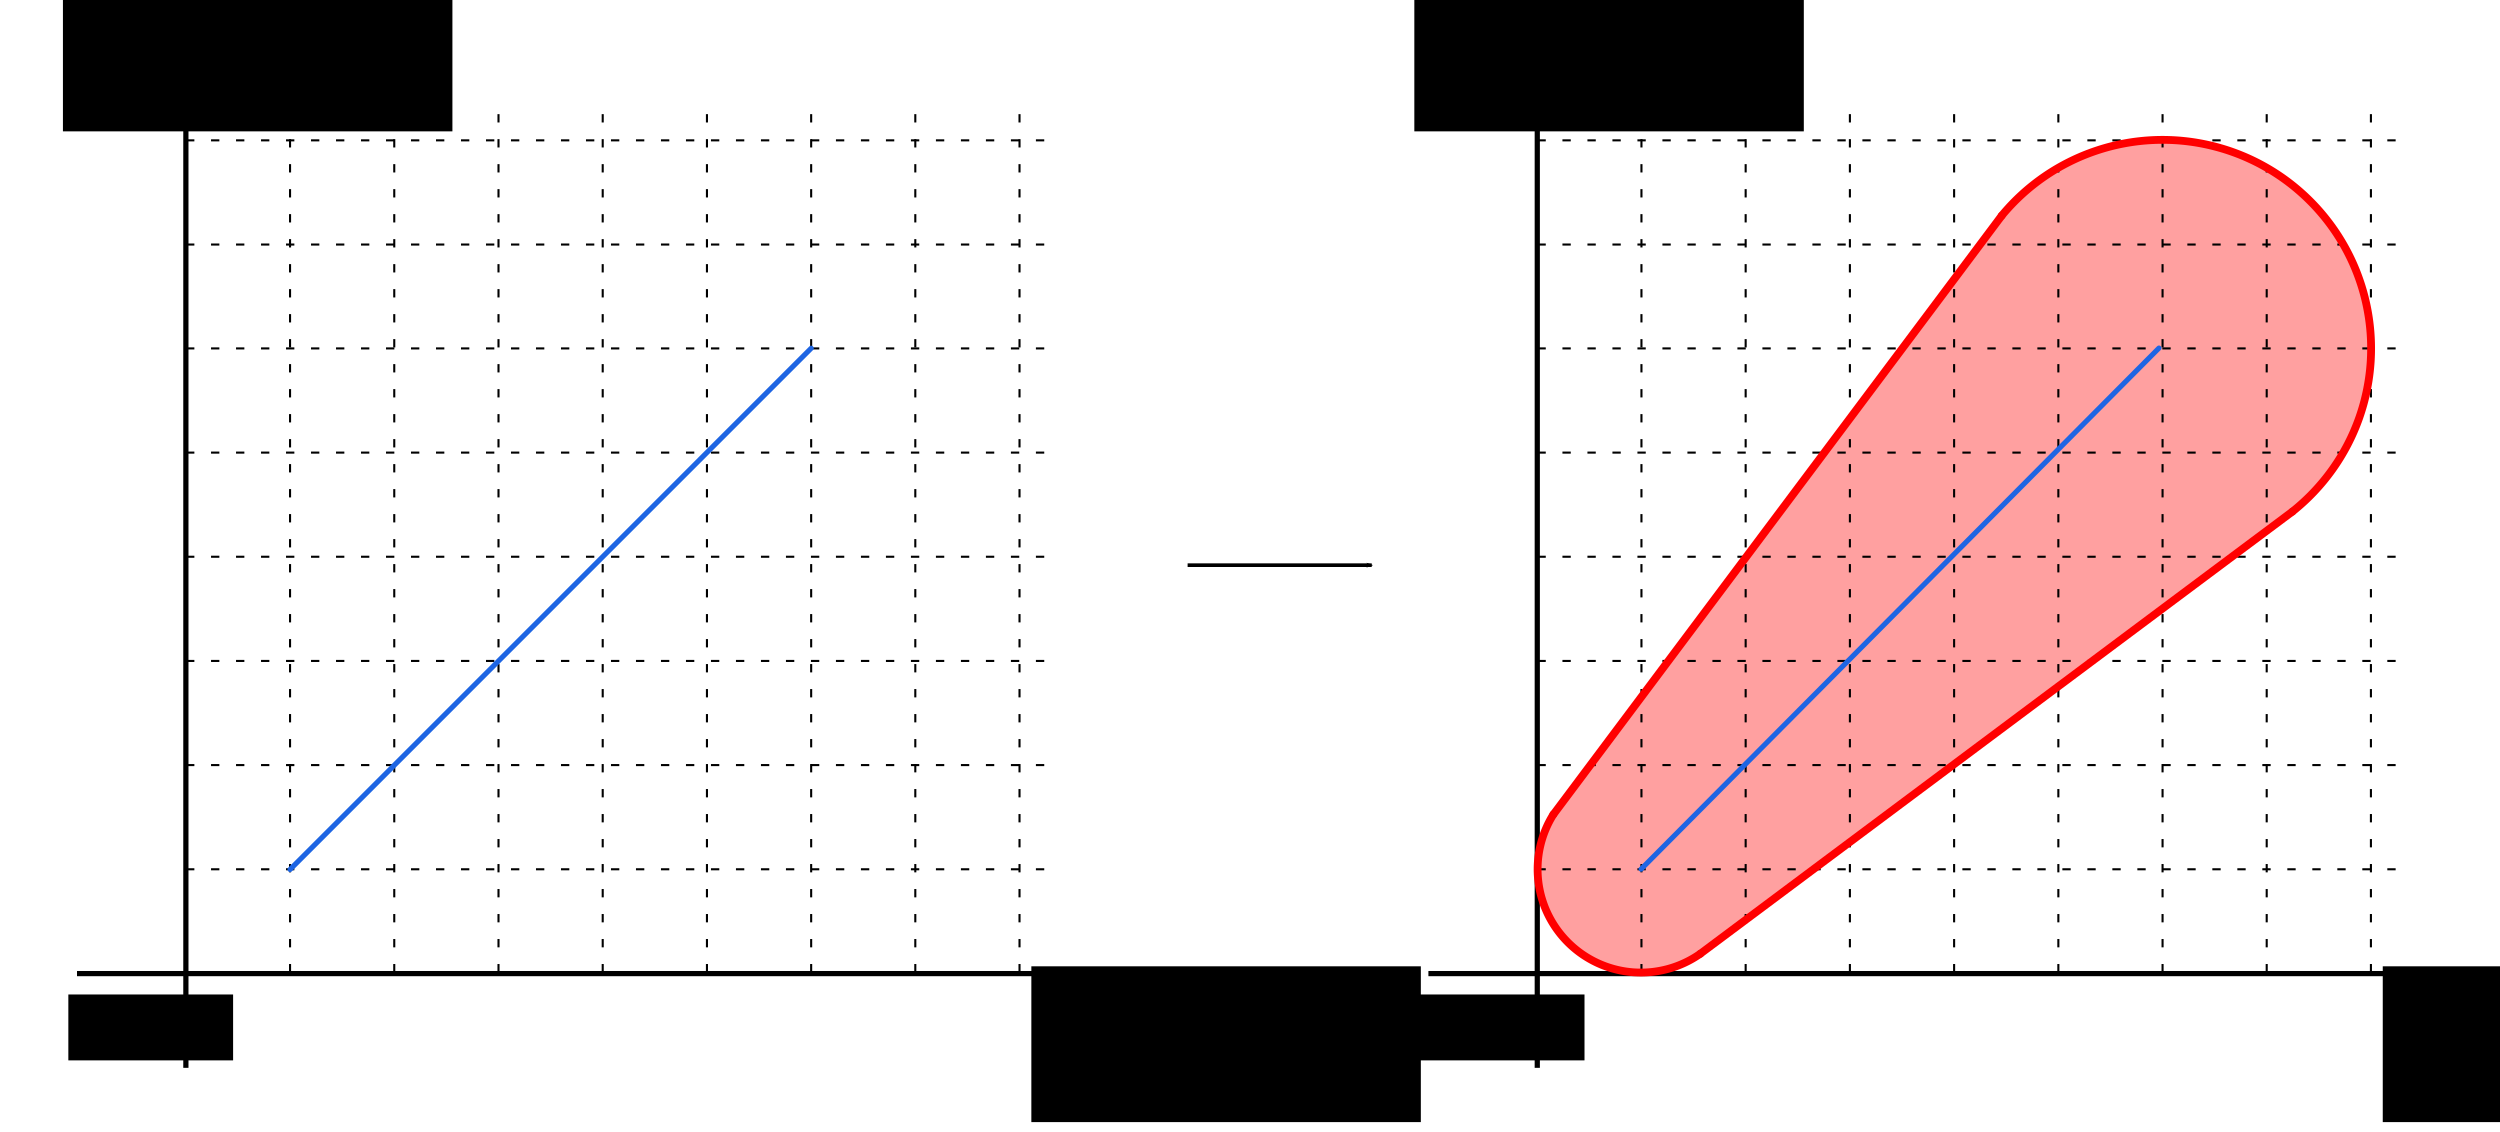<?xml version="1.0" encoding="UTF-8" standalone="no"?>
<!-- Created with Inkscape (http://www.inkscape.org/) -->

<svg
   id="svg3055"
   version="1.1"
   inkscape:version="1.4 (e7c3feb, 2024-10-09)"
   width="480.072"
   height="217.399"
   sodipodi:docname="ST_VariableBuffer.svg"
   inkscape:export-filename="/home/mireille/projets-github/H2GIS/docs/dev/ST_MakeEllipse.png"
   inkscape:export-xdpi="99"
   inkscape:export-ydpi="99"
   xmlns:inkscape="http://www.inkscape.org/namespaces/inkscape"
   xmlns:sodipodi="http://sodipodi.sourceforge.net/DTD/sodipodi-0.dtd"
   xmlns="http://www.w3.org/2000/svg"
   xmlns:svg="http://www.w3.org/2000/svg"
   xmlns:rdf="http://www.w3.org/1999/02/22-rdf-syntax-ns#"
   xmlns:cc="http://creativecommons.org/ns#"
   xmlns:dc="http://purl.org/dc/elements/1.1/">
  <defs
     id="defs3059">
    <marker
       inkscape:stockid="SquareS"
       orient="auto"
       refY="0"
       refX="0"
       id="SquareS"
       style="overflow:visible">
      <path
         id="path4419"
         d="M -5,-5 V 5 H 5 V -5 Z"
         style="fill-rule:evenodd;stroke:#000000;stroke-width:1pt"
         transform="scale(0.2)" />
    </marker>
    <marker
       inkscape:stockid="SquareM"
       orient="auto"
       refY="0"
       refX="0"
       id="SquareM"
       style="overflow:visible">
      <path
         id="path4416"
         d="M -5,-5 V 5 H 5 V -5 Z"
         style="fill-rule:evenodd;stroke:#000000;stroke-width:1pt"
         transform="scale(0.4)" />
    </marker>
    <marker
       inkscape:stockid="Arrow2Lend"
       orient="auto"
       refY="0"
       refX="0"
       id="Arrow2Lend"
       style="overflow:visible">
      <path
         inkscape:connector-curvature="0"
         id="path3845"
         style="fill-rule:evenodd;stroke-width:0.625;stroke-linejoin:round"
         d="M 8.719,4.034 -2.207,0.016 8.719,-4.002 c -1.745,2.372 -1.735,5.617 -6e-7,8.035 z"
         transform="matrix(-1.1,0,0,-1.1,-1.1,0)" />
    </marker>
    <marker
       inkscape:stockid="Arrow1Lstart"
       orient="auto"
       refY="0"
       refX="0"
       id="Arrow1Lstart"
       style="overflow:visible">
      <path
         inkscape:connector-curvature="0"
         id="path3824"
         d="M 0,0 5,-5 -12.5,0 5,5 Z"
         style="fill-rule:evenodd;stroke:#000000;stroke-width:1pt"
         transform="matrix(0.8,0,0,0.8,10,0)" />
    </marker>
    <marker
       inkscape:stockid="Arrow2Lend"
       orient="auto"
       refY="0"
       refX="0"
       id="Arrow2Lend-9"
       style="overflow:visible">
      <path
         inkscape:connector-curvature="0"
         id="path3845-8"
         style="fill-rule:evenodd;stroke-width:0.625;stroke-linejoin:round"
         d="M 8.719,4.034 -2.207,0.016 8.719,-4.002 c -1.745,2.372 -1.735,5.617 -6e-7,8.035 z"
         transform="matrix(-1.1,0,0,-1.1,-1.1,0)" />
    </marker>
    <marker
       inkscape:stockid="Arrow1Lstart"
       orient="auto"
       refY="0"
       refX="0"
       id="Arrow1Lstart-8"
       style="overflow:visible">
      <path
         inkscape:connector-curvature="0"
         id="path3824-4"
         d="M 0,0 5,-5 -12.5,0 5,5 Z"
         style="fill-rule:evenodd;stroke:#000000;stroke-width:1pt"
         transform="matrix(0.8,0,0,0.8,10,0)" />
    </marker>
    <marker
       inkscape:stockid="Arrow2Lend"
       orient="auto"
       refY="0"
       refX="0"
       id="Arrow2Lend-6"
       style="overflow:visible">
      <path
         inkscape:connector-curvature="0"
         id="path3845-2"
         style="fill-rule:evenodd;stroke-width:0.625;stroke-linejoin:round"
         d="M 8.719,4.034 -2.207,0.016 8.719,-4.002 c -1.745,2.372 -1.735,5.617 -6e-7,8.035 z"
         transform="matrix(-1.1,0,0,-1.1,-1.1,0)" />
    </marker>
    <marker
       inkscape:stockid="Arrow1Lstart"
       orient="auto"
       refY="0"
       refX="0"
       id="Arrow1Lstart-1"
       style="overflow:visible">
      <path
         inkscape:connector-curvature="0"
         id="path3824-1"
         d="M 0,0 5,-5 -12.5,0 5,5 Z"
         style="fill-rule:evenodd;stroke:#000000;stroke-width:1pt"
         transform="matrix(0.8,0,0,0.8,10,0)" />
    </marker>
    <marker
       inkscape:stockid="Arrow2Lend"
       orient="auto"
       refY="0"
       refX="0"
       id="Arrow2Lend-1"
       style="overflow:visible">
      <path
         inkscape:connector-curvature="0"
         id="path3845-3"
         style="fill-rule:evenodd;stroke-width:0.625;stroke-linejoin:round"
         d="M 8.719,4.034 -2.207,0.016 8.719,-4.002 c -1.745,2.372 -1.735,5.617 -6e-7,8.035 z"
         transform="matrix(-1.1,0,0,-1.1,-1.1,0)" />
    </marker>
    <marker
       inkscape:stockid="Arrow1Lstart"
       orient="auto"
       refY="0"
       refX="0"
       id="Arrow1Lstart-3"
       style="overflow:visible">
      <path
         inkscape:connector-curvature="0"
         id="path3824-0"
         d="M 0,0 5,-5 -12.5,0 5,5 Z"
         style="fill-rule:evenodd;stroke:#000000;stroke-width:1pt"
         transform="matrix(0.8,0,0,0.8,10,0)" />
    </marker>
    <marker
       inkscape:stockid="Arrow2Lend"
       orient="auto"
       refY="0"
       refX="0"
       id="Arrow2Lend-5"
       style="overflow:visible">
      <path
         inkscape:connector-curvature="0"
         id="path3845-83"
         style="fill-rule:evenodd;stroke-width:0.625;stroke-linejoin:round"
         d="M 8.719,4.034 -2.207,0.016 8.719,-4.002 c -1.745,2.372 -1.735,5.617 -6e-7,8.035 z"
         transform="matrix(-1.1,0,0,-1.1,-1.1,0)" />
    </marker>
    <marker
       inkscape:stockid="Arrow1Lstart"
       orient="auto"
       refY="0"
       refX="0"
       id="Arrow1Lstart-9"
       style="overflow:visible">
      <path
         inkscape:connector-curvature="0"
         id="path3824-47"
         d="M 0,0 5,-5 -12.5,0 5,5 Z"
         style="fill-rule:evenodd;stroke:#000000;stroke-width:1pt"
         transform="matrix(0.8,0,0,0.8,10,0)" />
    </marker>
    <marker
       inkscape:stockid="Arrow2Lend"
       orient="auto"
       refY="0"
       refX="0"
       id="Arrow2Lend-8"
       style="overflow:visible">
      <path
         inkscape:connector-curvature="0"
         id="path3845-30"
         style="fill-rule:evenodd;stroke-width:0.625;stroke-linejoin:round"
         d="M 8.719,4.034 -2.207,0.016 8.719,-4.002 c -1.745,2.372 -1.735,5.617 -6e-7,8.035 z"
         transform="matrix(-1.1,0,0,-1.1,-1.1,0)" />
    </marker>
    <marker
       inkscape:stockid="Arrow1Lstart"
       orient="auto"
       refY="0"
       refX="0"
       id="Arrow1Lstart-37"
       style="overflow:visible">
      <path
         inkscape:connector-curvature="0"
         id="path3824-2"
         d="M 0,0 5,-5 -12.5,0 5,5 Z"
         style="fill-rule:evenodd;stroke:#000000;stroke-width:1pt"
         transform="matrix(0.8,0,0,0.8,10,0)" />
    </marker>
    <marker
       inkscape:stockid="Arrow2Lend"
       orient="auto"
       refY="0"
       refX="0"
       id="Arrow2Lend-0"
       style="overflow:visible">
      <path
         inkscape:connector-curvature="0"
         id="path3845-80"
         style="fill-rule:evenodd;stroke-width:0.625;stroke-linejoin:round"
         d="M 8.719,4.034 -2.207,0.016 8.719,-4.002 c -1.745,2.372 -1.735,5.617 -6e-7,8.035 z"
         transform="matrix(-1.1,0,0,-1.1,-1.1,0)" />
    </marker>
    <marker
       inkscape:stockid="Arrow1Lstart"
       orient="auto"
       refY="0"
       refX="0"
       id="Arrow1Lstart-97"
       style="overflow:visible">
      <path
         inkscape:connector-curvature="0"
         id="path3824-8"
         d="M 0,0 5,-5 -12.5,0 5,5 Z"
         style="fill-rule:evenodd;stroke:#000000;stroke-width:1pt"
         transform="matrix(0.8,0,0,0.8,10,0)" />
    </marker>
    <marker
       inkscape:stockid="Arrow2Lend"
       orient="auto"
       refY="0"
       refX="0"
       id="Arrow2Lend-90"
       style="overflow:visible">
      <path
         id="path3845-29"
         style="fill-rule:evenodd;stroke-width:0.625;stroke-linejoin:round"
         d="M 8.719,4.034 -2.207,0.016 8.719,-4.002 c -1.745,2.372 -1.735,5.617 -6e-7,8.035 z"
         transform="matrix(-1.1,0,0,-1.1,-1.1,0)"
         inkscape:connector-curvature="0" />
    </marker>
    <marker
       inkscape:stockid="Arrow1Lstart"
       orient="auto"
       refY="0"
       refX="0"
       id="Arrow1Lstart-2"
       style="overflow:visible">
      <path
         id="path3824-01"
         d="M 0,0 5,-5 -12.5,0 5,5 Z"
         style="fill-rule:evenodd;stroke:#000000;stroke-width:1pt"
         transform="matrix(0.8,0,0,0.8,10,0)"
         inkscape:connector-curvature="0" />
    </marker>
    <marker
       inkscape:stockid="Arrow2Lend"
       orient="auto"
       refY="0"
       refX="0"
       id="Arrow2Lend-18"
       style="overflow:visible">
      <path
         inkscape:connector-curvature="0"
         id="path3845-9"
         style="fill-rule:evenodd;stroke-width:0.625;stroke-linejoin:round"
         d="M 8.719,4.034 -2.207,0.016 8.719,-4.002 c -1.745,2.372 -1.735,5.617 -6e-7,8.035 z"
         transform="matrix(-1.1,0,0,-1.1,-1.1,0)" />
    </marker>
    <marker
       inkscape:stockid="Arrow1Lstart"
       orient="auto"
       refY="0"
       refX="0"
       id="Arrow1Lstart-4"
       style="overflow:visible">
      <path
         inkscape:connector-curvature="0"
         id="path3824-9"
         d="M 0,0 5,-5 -12.5,0 5,5 Z"
         style="fill-rule:evenodd;stroke:#000000;stroke-width:1pt"
         transform="matrix(0.8,0,0,0.8,10,0)" />
    </marker>
    <marker
       inkscape:stockid="Arrow2Lend"
       orient="auto"
       refY="0"
       refX="0"
       id="Arrow2Lend-2"
       style="overflow:visible">
      <path
         inkscape:connector-curvature="0"
         id="path3845-7"
         style="fill-rule:evenodd;stroke-width:0.625;stroke-linejoin:round"
         d="M 8.719,4.034 -2.207,0.016 8.719,-4.002 c -1.745,2.372 -1.735,5.617 -6e-7,8.035 z"
         transform="matrix(-1.1,0,0,-1.1,-1.1,0)" />
    </marker>
    <marker
       inkscape:stockid="Arrow1Lstart"
       orient="auto"
       refY="0"
       refX="0"
       id="Arrow1Lstart-88"
       style="overflow:visible">
      <path
         inkscape:connector-curvature="0"
         id="path3824-94"
         d="M 0,0 5,-5 -12.5,0 5,5 Z"
         style="fill-rule:evenodd;stroke:#000000;stroke-width:1pt"
         transform="matrix(0.8,0,0,0.8,10,0)" />
    </marker>
    <marker
       inkscape:stockid="Arrow2Lend"
       orient="auto"
       refY="0"
       refX="0"
       id="Arrow2Lend-03"
       style="overflow:visible">
      <path
         inkscape:connector-curvature="0"
         id="path3845-70"
         style="fill-rule:evenodd;stroke-width:0.625;stroke-linejoin:round"
         d="M 8.719,4.034 -2.207,0.016 8.719,-4.002 c -1.745,2.372 -1.735,5.617 -6e-7,8.035 z"
         transform="matrix(-1.1,0,0,-1.1,-1.1,0)" />
    </marker>
    <marker
       inkscape:stockid="Arrow1Lstart"
       orient="auto"
       refY="0"
       refX="0"
       id="Arrow1Lstart-82"
       style="overflow:visible">
      <path
         inkscape:connector-curvature="0"
         id="path3824-19"
         d="M 0,0 5,-5 -12.5,0 5,5 Z"
         style="fill-rule:evenodd;stroke:#000000;stroke-width:1pt"
         transform="matrix(0.8,0,0,0.8,10,0)" />
    </marker>
    <marker
       inkscape:stockid="Arrow1Lstart"
       orient="auto"
       refY="0"
       refX="0"
       id="Arrow1Lstart-36"
       style="overflow:visible">
      <path
         id="path3824-7"
         d="M 0,0 5,-5 -12.5,0 5,5 Z"
         style="fill-rule:evenodd;stroke:#000000;stroke-width:1pt"
         transform="matrix(0.8,0,0,0.8,10,0)"
         inkscape:connector-curvature="0" />
    </marker>
    <marker
       inkscape:stockid="Arrow2Lend"
       orient="auto"
       refY="0"
       refX="0"
       id="Arrow2Lend-53"
       style="overflow:visible">
      <path
         id="path3845-5"
         style="fill-rule:evenodd;stroke-width:0.625;stroke-linejoin:round"
         d="M 8.719,4.034 -2.207,0.016 8.719,-4.002 c -1.745,2.372 -1.735,5.617 -6e-7,8.035 z"
         transform="matrix(-1.1,0,0,-1.1,-1.1,0)"
         inkscape:connector-curvature="0" />
    </marker>
    <marker
       inkscape:stockid="Arrow1Lstart"
       orient="auto"
       refY="0"
       refX="0"
       id="marker1"
       style="overflow:visible">
      <path
         id="path1"
         d="M 0,0 5,-5 -12.5,0 5,5 Z"
         style="fill-rule:evenodd;stroke:#000000;stroke-width:1pt"
         transform="matrix(0.8,0,0,0.8,10,0)"
         inkscape:connector-curvature="0" />
    </marker>
    <marker
       inkscape:stockid="Arrow2Lend"
       orient="auto"
       refY="0"
       refX="0"
       id="marker2"
       style="overflow:visible">
      <path
         id="path2"
         style="fill-rule:evenodd;stroke-width:0.625;stroke-linejoin:round"
         d="M 8.719,4.034 -2.207,0.016 8.719,-4.002 c -1.745,2.372 -1.735,5.617 -6e-7,8.035 z"
         transform="matrix(-1.1,0,0,-1.1,-1.1,0)"
         inkscape:connector-curvature="0" />
    </marker>
    <marker
       inkscape:stockid="Arrow1Lstart"
       orient="auto"
       refY="0"
       refX="0"
       id="marker3"
       style="overflow:visible">
      <path
         id="path3"
         d="M 0,0 5,-5 -12.5,0 5,5 Z"
         style="fill-rule:evenodd;stroke:#000000;stroke-width:1pt"
         transform="matrix(0.8,0,0,0.8,10,0)"
         inkscape:connector-curvature="0" />
    </marker>
    <marker
       inkscape:stockid="Arrow2Lend"
       orient="auto"
       refY="0"
       refX="0"
       id="marker4"
       style="overflow:visible">
      <path
         id="path4"
         style="fill-rule:evenodd;stroke-width:0.625;stroke-linejoin:round"
         d="M 8.719,4.034 -2.207,0.016 8.719,-4.002 c -1.745,2.372 -1.735,5.617 -6e-7,8.035 z"
         transform="matrix(-1.1,0,0,-1.1,-1.1,0)"
         inkscape:connector-curvature="0" />
    </marker>
    <marker
       inkscape:stockid="Arrow1Lstart"
       orient="auto"
       refY="0"
       refX="0"
       id="marker5"
       style="overflow:visible">
      <path
         id="path5"
         d="M 0,0 5,-5 -12.5,0 5,5 Z"
         style="fill-rule:evenodd;stroke:#000000;stroke-width:1pt"
         transform="matrix(0.8,0,0,0.8,10,0)"
         inkscape:connector-curvature="0" />
    </marker>
    <marker
       inkscape:stockid="Arrow2Lend"
       orient="auto"
       refY="0"
       refX="0"
       id="marker6"
       style="overflow:visible">
      <path
         id="path6"
         style="fill-rule:evenodd;stroke-width:0.625;stroke-linejoin:round"
         d="M 8.719,4.034 -2.207,0.016 8.719,-4.002 c -1.745,2.372 -1.735,5.617 -6e-7,8.035 z"
         transform="matrix(-1.1,0,0,-1.1,-1.1,0)"
         inkscape:connector-curvature="0" />
    </marker>
    <marker
       inkscape:stockid="Arrow2Mend"
       orient="auto"
       refY="0"
       refX="0"
       id="Arrow2Mend"
       style="overflow:visible">
      <path
         id="path3919"
         style="fill-rule:evenodd;stroke-width:0.625;stroke-linejoin:round"
         d="M 8.719,4.034 -2.207,0.016 8.719,-4.002 c -1.745,2.372 -1.735,5.617 -6e-7,8.035 z"
         transform="scale(-0.6)"
         inkscape:connector-curvature="0" />
    </marker>
    <marker
       inkscape:stockid="Arrow2Mend"
       orient="auto"
       refY="0"
       refX="0"
       id="marker7"
       style="overflow:visible">
      <path
         id="path7"
         style="fill-rule:evenodd;stroke-width:0.625;stroke-linejoin:round"
         d="M 8.719,4.034 -2.207,0.016 8.719,-4.002 c -1.745,2.372 -1.735,5.617 -6e-7,8.035 z"
         transform="scale(-0.6)"
         inkscape:connector-curvature="0" />
    </marker>
  </defs>
  <sodipodi:namedview
     pagecolor="#ffffff"
     bordercolor="#666666"
     borderopacity="1"
     objecttolerance="10"
     gridtolerance="10"
     guidetolerance="10"
     inkscape:pageopacity="0"
     inkscape:pageshadow="2"
     inkscape:window-width="1878"
     inkscape:window-height="1011"
     id="namedview3057"
     showgrid="false"
     inkscape:zoom="0.99873204"
     inkscape:cx="210.76724"
     inkscape:cy="203.75836"
     inkscape:window-x="0"
     inkscape:window-y="0"
     inkscape:window-maximized="1"
     inkscape:current-layer="svg3055"
     inkscape:showpageshadow="2"
     inkscape:pagecheckerboard="0"
     inkscape:deskcolor="#d1d1d1" />
  <rect
     style="display:inline;opacity:0.8;fill:#ffffff;fill-opacity:1;fill-rule:nonzero;stroke:none"
     id="rect1"
     width="480.072"
     height="217.399"
     x="0"
     y="0"
     inkscape:export-filename="ST_VariableBuffer_1.png"
     inkscape:export-xdpi="111.6843"
     inkscape:export-ydpi="111.6843" />
  <path
     style="opacity:0.75;fill:#ff8080;fill-opacity:1;stroke:none;stroke-width:1.5;stroke-linecap:round;stroke-linejoin:round;stroke-dasharray:none;stroke-opacity:1"
     d="m 299.196,155.193 86.738,-115.541 2.842,-2.771 3.127,-2.493 4.53,-2.818 4.479,-2.045 4.707,-1.483 5.312,-1.091 h 5.131 l 4.529,0.264 6.147,1.321 4.925,1.831 2.782,1.38 6.707,4.597 4.48,4.445 2.442,3.141 3.49,6.042 2.148,5.699 1.312,6.369 0.293,4.327 -0.29,5.383 -1.137,5.768 -1.959,5.515 -4.498,7.74 -6.66,7.013 -9.39,7.048 -105.565,78.779 -2.968,1.947 -4.812,0.98 -8.132,-0.474 -4.799,-2.009 -3.838,-2.918 -2.992,-3.711 -2.209,-4.929 -0.799,-5.572 0.694,-5.198 1.313,-3.493 z"
     id="path52" />
  <path
     style="display:inline;fill:none;stroke:#000000;stroke-width:1px;stroke-linecap:butt;stroke-linejoin:miter;stroke-opacity:1;marker-start:url(#Arrow1Lstart-36);marker-end:none"
     d="M 35.693,8.072 V 205.055"
     id="path8"
     inkscape:connector-curvature="0"
     sodipodi:nodetypes="cc"
     inkscape:export-filename="/home/gwendall/Documents/OrbisGIS/H2GIS.wiki.images/ST_ConvexHull.png"
     inkscape:export-xdpi="111.6843"
     inkscape:export-ydpi="111.6843" />
  <path
     style="display:inline;fill:none;stroke:#000000;stroke-width:1px;stroke-linecap:butt;stroke-linejoin:miter;stroke-opacity:1;marker-end:url(#Arrow2Lend-53)"
     d="M 14.786,186.958 H 210.696"
     id="path9"
     inkscape:connector-curvature="0"
     sodipodi:nodetypes="cc"
     inkscape:export-filename="/home/gwendall/Documents/OrbisGIS/H2GIS.wiki.images/ST_ConvexHull.png"
     inkscape:export-xdpi="111.6843"
     inkscape:export-ydpi="111.6843" />
  <path
     inkscape:connector-curvature="0"
     id="path10"
     d="m 75.709,21.919 v 165.035"
     style="display:inline;fill:none;stroke:#000000;stroke-width:0.4;stroke-linecap:butt;stroke-linejoin:miter;stroke-miterlimit:4;stroke-dasharray:1.6, 3.2;stroke-dashoffset:0;stroke-opacity:1"
     inkscape:export-filename="/home/gwendall/Documents/OrbisGIS/H2GIS.wiki.images/ST_ConvexHull.png"
     inkscape:export-xdpi="111.6843"
     inkscape:export-ydpi="111.6843" />
  <path
     style="display:inline;fill:none;stroke:#000000;stroke-width:0.4;stroke-linecap:butt;stroke-linejoin:miter;stroke-miterlimit:4;stroke-dasharray:1.6, 3.2;stroke-dashoffset:0;stroke-opacity:1"
     d="m 115.738,21.919 v 165.035"
     id="path11"
     inkscape:connector-curvature="0"
     inkscape:export-filename="/home/gwendall/Documents/OrbisGIS/H2GIS.wiki.images/ST_ConvexHull.png"
     inkscape:export-xdpi="111.6843"
     inkscape:export-ydpi="111.6843" />
  <path
     inkscape:connector-curvature="0"
     id="path12"
     d="m 155.766,21.919 v 165.035"
     style="display:inline;fill:none;stroke:#000000;stroke-width:0.4;stroke-linecap:butt;stroke-linejoin:miter;stroke-miterlimit:4;stroke-dasharray:1.6, 3.2;stroke-dashoffset:0;stroke-opacity:1"
     inkscape:export-filename="/home/gwendall/Documents/OrbisGIS/H2GIS.wiki.images/ST_ConvexHull.png"
     inkscape:export-xdpi="111.6843"
     inkscape:export-ydpi="111.6843" />
  <path
     inkscape:connector-curvature="0"
     id="path13"
     d="M 35.725,146.918 H 201.077"
     style="display:inline;fill:none;stroke:#000000;stroke-width:0.4;stroke-linecap:butt;stroke-linejoin:miter;stroke-miterlimit:4;stroke-dasharray:1.6, 3.2;stroke-dashoffset:0;stroke-opacity:1"
     inkscape:export-filename="/home/gwendall/Documents/OrbisGIS/H2GIS.wiki.images/ST_ConvexHull.png"
     inkscape:export-xdpi="111.6843"
     inkscape:export-ydpi="111.6843" />
  <path
     style="display:inline;fill:none;stroke:#000000;stroke-width:0.4;stroke-linecap:butt;stroke-linejoin:miter;stroke-miterlimit:4;stroke-dasharray:1.6, 3.2;stroke-dashoffset:0;stroke-opacity:1"
     d="M 35.725,106.912 H 201.077"
     id="path14"
     inkscape:connector-curvature="0"
     inkscape:export-filename="/home/gwendall/Documents/OrbisGIS/H2GIS.wiki.images/ST_ConvexHull.png"
     inkscape:export-xdpi="111.6843"
     inkscape:export-ydpi="111.6843" />
  <path
     inkscape:connector-curvature="0"
     id="path15"
     d="M 35.725,66.906 H 201.077"
     style="display:inline;fill:none;stroke:#000000;stroke-width:0.4;stroke-linecap:butt;stroke-linejoin:miter;stroke-miterlimit:4;stroke-dasharray:1.6, 3.2;stroke-dashoffset:0;stroke-opacity:1"
     inkscape:export-filename="/home/gwendall/Documents/OrbisGIS/H2GIS.wiki.images/ST_ConvexHull.png"
     inkscape:export-xdpi="111.6843"
     inkscape:export-ydpi="111.6843" />
  <flowRoot
     xml:space="preserve"
     id="flowRoot8"
     style="font-style:normal;font-weight:normal;line-height:0.01%;font-family:sans-serif;letter-spacing:0px;word-spacing:0px;display:inline;fill:#000000;fill-opacity:1;stroke:none"
     transform="matrix(0.617,0,0,0.617,-102.676,-200.73)"
     inkscape:export-filename="/home/gwendall/Documents/OrbisGIS/H2GIS.wiki.images/ST_ConvexHull.png"
     inkscape:export-xdpi="111.6843"
     inkscape:export-ydpi="111.6843"><flowRegion
       id="flowRegion8"
       style="font-family:sans-serif"><rect
         id="rect8"
         width="121.218"
         height="48.487"
         x="487.399"
         y="626.078" /></flowRegion><flowPara
       id="flowPara8"
       style="font-style:italic;font-size:40px;line-height:1.25;font-family:sans-serif">x</flowPara></flowRoot>
  <flowRoot
     transform="matrix(0.617,0,0,0.617,-288.641,-390.982)"
     style="font-style:normal;font-weight:normal;line-height:0.01%;font-family:sans-serif;letter-spacing:0px;word-spacing:0px;display:inline;fill:#000000;fill-opacity:1;stroke:none"
     id="flowRoot9"
     xml:space="preserve"
     inkscape:export-filename="/home/gwendall/Documents/OrbisGIS/H2GIS.wiki.images/ST_ConvexHull.png"
     inkscape:export-xdpi="111.6843"
     inkscape:export-ydpi="111.6843"><flowRegion
       id="flowRegion9"
       style="font-family:sans-serif"><rect
         y="626.078"
         x="487.399"
         height="48.487"
         width="121.218"
         id="rect9" /></flowRegion><flowPara
       style="font-style:italic;font-size:40px;line-height:1.25;font-family:sans-serif"
       id="flowPara9">y</flowPara></flowRoot>
  <flowRoot
     transform="matrix(0.261,0,0,0.261,-114.087,27.562)"
     style="font-style:normal;font-weight:normal;line-height:0.01%;font-family:sans-serif;letter-spacing:0px;word-spacing:0px;display:inline;fill:#000000;fill-opacity:1;stroke:none"
     id="flowRoot10"
     xml:space="preserve"
     inkscape:export-filename="/home/gwendall/Documents/OrbisGIS/H2GIS.wiki.images/ST_ConvexHull.png"
     inkscape:export-xdpi="111.6843"
     inkscape:export-ydpi="111.6843"><flowRegion
       id="flowRegion10"
       style="font-family:sans-serif"><rect
         y="626.078"
         x="487.399"
         height="48.487"
         width="121.218"
         id="rect10" /></flowRegion><flowPara
       style="font-style:italic;font-size:40px;line-height:1.25;font-family:sans-serif"
       id="flowPara10">0,0</flowPara></flowRoot>
  <path
     inkscape:export-ydpi="111.6843"
     inkscape:export-xdpi="111.6843"
     inkscape:export-filename="/home/gwendall/Documents/OrbisGIS/H2GIS.wiki.images/ST_ConvexHull.png"
     style="display:inline;fill:none;stroke:#000000;stroke-width:0.4;stroke-linecap:butt;stroke-linejoin:miter;stroke-miterlimit:4;stroke-dasharray:1.6, 3.2;stroke-dashoffset:0;stroke-opacity:1"
     d="m 195.776,21.919 v 165.035"
     id="path16"
     inkscape:connector-curvature="0" />
  <path
     inkscape:export-ydpi="111.6843"
     inkscape:export-xdpi="111.6843"
     inkscape:export-filename="/home/gwendall/Documents/OrbisGIS/H2GIS.wiki.images/ST_ConvexHull.png"
     inkscape:connector-curvature="0"
     id="path17"
     d="M 35.725,26.951 H 201.077"
     style="display:inline;fill:none;stroke:#000000;stroke-width:0.4;stroke-linecap:butt;stroke-linejoin:miter;stroke-miterlimit:4;stroke-dasharray:1.6, 3.2;stroke-dashoffset:0;stroke-opacity:1" />
  <path
     inkscape:export-ydpi="111.6843"
     inkscape:export-xdpi="111.6843"
     inkscape:export-filename="/home/gwendall/Documents/OrbisGIS/H2GIS.wiki.images/ST_ConvexHull.png"
     style="display:inline;fill:none;stroke:#000000;stroke-width:0.4;stroke-linecap:butt;stroke-linejoin:miter;stroke-miterlimit:4;stroke-dasharray:1.6, 3.2;stroke-dashoffset:0;stroke-opacity:1"
     d="m 55.697,21.919 v 165.035"
     id="path18"
     inkscape:connector-curvature="0" />
  <path
     inkscape:export-ydpi="111.6843"
     inkscape:export-xdpi="111.6843"
     inkscape:export-filename="/home/gwendall/Documents/OrbisGIS/H2GIS.wiki.images/ST_ConvexHull.png"
     inkscape:connector-curvature="0"
     id="path19"
     d="m 95.726,21.919 v 165.035"
     style="display:inline;fill:none;stroke:#000000;stroke-width:0.4;stroke-linecap:butt;stroke-linejoin:miter;stroke-miterlimit:4;stroke-dasharray:1.6, 3.2;stroke-dashoffset:0;stroke-opacity:1" />
  <path
     inkscape:export-ydpi="111.6843"
     inkscape:export-xdpi="111.6843"
     inkscape:export-filename="/home/gwendall/Documents/OrbisGIS/H2GIS.wiki.images/ST_ConvexHull.png"
     style="display:inline;fill:none;stroke:#000000;stroke-width:0.4;stroke-linecap:butt;stroke-linejoin:miter;stroke-miterlimit:4;stroke-dasharray:1.6, 3.2;stroke-dashoffset:0;stroke-opacity:1"
     d="m 135.755,21.919 v 165.035"
     id="path20"
     inkscape:connector-curvature="0" />
  <path
     inkscape:connector-curvature="0"
     id="path21"
     d="m 175.765,21.919 v 165.035"
     style="display:inline;fill:none;stroke:#000000;stroke-width:0.4;stroke-linecap:butt;stroke-linejoin:miter;stroke-miterlimit:4;stroke-dasharray:1.6, 3.2;stroke-dashoffset:0;stroke-opacity:1"
     inkscape:export-filename="/home/gwendall/Documents/OrbisGIS/H2GIS.wiki.images/ST_ConvexHull.png"
     inkscape:export-xdpi="111.6843"
     inkscape:export-ydpi="111.6843" />
  <path
     inkscape:export-ydpi="111.6843"
     inkscape:export-xdpi="111.6843"
     inkscape:export-filename="/home/gwendall/Documents/OrbisGIS/H2GIS.wiki.images/ST_ConvexHull.png"
     style="display:inline;fill:none;stroke:#000000;stroke-width:0.4;stroke-linecap:butt;stroke-linejoin:miter;stroke-miterlimit:4;stroke-dasharray:1.6, 3.2;stroke-dashoffset:0;stroke-opacity:1"
     d="M 35.725,166.926 H 201.077"
     id="path22"
     inkscape:connector-curvature="0" />
  <path
     inkscape:export-ydpi="111.6843"
     inkscape:export-xdpi="111.6843"
     inkscape:export-filename="/home/gwendall/Documents/OrbisGIS/H2GIS.wiki.images/ST_ConvexHull.png"
     inkscape:connector-curvature="0"
     id="path23"
     d="M 35.725,126.92 H 201.077"
     style="display:inline;fill:none;stroke:#000000;stroke-width:0.4;stroke-linecap:butt;stroke-linejoin:miter;stroke-miterlimit:4;stroke-dasharray:1.6, 3.2;stroke-dashoffset:0;stroke-opacity:1" />
  <path
     inkscape:export-ydpi="111.6843"
     inkscape:export-xdpi="111.6843"
     inkscape:export-filename="/home/gwendall/Documents/OrbisGIS/H2GIS.wiki.images/ST_ConvexHull.png"
     style="display:inline;fill:none;stroke:#000000;stroke-width:0.4;stroke-linecap:butt;stroke-linejoin:miter;stroke-miterlimit:4;stroke-dasharray:1.6, 3.2;stroke-dashoffset:0;stroke-opacity:1"
     d="M 35.725,86.913 H 201.077"
     id="path24"
     inkscape:connector-curvature="0" />
  <path
     style="display:inline;fill:none;stroke:#000000;stroke-width:0.4;stroke-linecap:butt;stroke-linejoin:miter;stroke-miterlimit:4;stroke-dasharray:1.6, 3.2;stroke-dashoffset:0;stroke-opacity:1"
     d="M 35.725,46.958 H 201.077"
     id="path25"
     inkscape:connector-curvature="0"
     inkscape:export-filename="/home/gwendall/Documents/OrbisGIS/H2GIS.wiki.images/ST_ConvexHull.png"
     inkscape:export-xdpi="111.6843"
     inkscape:export-ydpi="111.6843" />
  <path
     inkscape:export-ydpi="111.6843"
     inkscape:export-xdpi="111.6843"
     inkscape:export-filename="/home/gwendall/Documents/OrbisGIS/H2GIS.wiki.images/ST_ConvexHull.png"
     sodipodi:nodetypes="cc"
     inkscape:connector-curvature="0"
     id="path26"
     d="M 295.201,8.072 V 205.055"
     style="display:inline;fill:none;stroke:#000000;stroke-width:1px;stroke-linecap:butt;stroke-linejoin:miter;stroke-opacity:1;marker-start:url(#Arrow1Lstart-36);marker-end:none" />
  <path
     inkscape:export-ydpi="111.6843"
     inkscape:export-xdpi="111.6843"
     inkscape:export-filename="/home/gwendall/Documents/OrbisGIS/H2GIS.wiki.images/ST_ConvexHull.png"
     sodipodi:nodetypes="cc"
     inkscape:connector-curvature="0"
     id="path27"
     d="m 274.295,186.958 h 195.91"
     style="display:inline;fill:none;stroke:#000000;stroke-width:1px;stroke-linecap:butt;stroke-linejoin:miter;stroke-opacity:1;marker-end:url(#Arrow2Lend-53)" />
  <path
     inkscape:export-ydpi="111.6843"
     inkscape:export-xdpi="111.6843"
     inkscape:export-filename="/home/gwendall/Documents/OrbisGIS/H2GIS.wiki.images/ST_ConvexHull.png"
     style="display:inline;fill:none;stroke:#000000;stroke-width:0.4;stroke-linecap:butt;stroke-linejoin:miter;stroke-miterlimit:4;stroke-dasharray:1.6, 3.2;stroke-dashoffset:0;stroke-opacity:1"
     d="m 335.217,21.919 v 165.035"
     id="path28"
     inkscape:connector-curvature="0" />
  <path
     inkscape:export-ydpi="111.6843"
     inkscape:export-xdpi="111.6843"
     inkscape:export-filename="/home/gwendall/Documents/OrbisGIS/H2GIS.wiki.images/ST_ConvexHull.png"
     inkscape:connector-curvature="0"
     id="path29"
     d="m 375.246,21.919 v 165.035"
     style="display:inline;fill:none;stroke:#000000;stroke-width:0.4;stroke-linecap:butt;stroke-linejoin:miter;stroke-miterlimit:4;stroke-dasharray:1.6, 3.2;stroke-dashoffset:0;stroke-opacity:1" />
  <path
     inkscape:export-ydpi="111.6843"
     inkscape:export-xdpi="111.6843"
     inkscape:export-filename="/home/gwendall/Documents/OrbisGIS/H2GIS.wiki.images/ST_ConvexHull.png"
     style="display:inline;fill:none;stroke:#000000;stroke-width:0.4;stroke-linecap:butt;stroke-linejoin:miter;stroke-miterlimit:4;stroke-dasharray:1.6, 3.2;stroke-dashoffset:0;stroke-opacity:1"
     d="m 415.274,21.919 v 165.035"
     id="path30"
     inkscape:connector-curvature="0" />
  <path
     inkscape:export-ydpi="111.6843"
     inkscape:export-xdpi="111.6843"
     inkscape:export-filename="/home/gwendall/Documents/OrbisGIS/H2GIS.wiki.images/ST_ConvexHull.png"
     style="display:inline;fill:none;stroke:#000000;stroke-width:0.4;stroke-linecap:butt;stroke-linejoin:miter;stroke-miterlimit:4;stroke-dasharray:1.6, 3.2;stroke-dashoffset:0;stroke-opacity:1"
     d="m 295.233,146.918 h 165.352"
     id="path31"
     inkscape:connector-curvature="0" />
  <path
     inkscape:export-ydpi="111.6843"
     inkscape:export-xdpi="111.6843"
     inkscape:export-filename="/home/gwendall/Documents/OrbisGIS/H2GIS.wiki.images/ST_ConvexHull.png"
     inkscape:connector-curvature="0"
     id="path32"
     d="m 295.233,106.912 h 165.352"
     style="display:inline;fill:none;stroke:#000000;stroke-width:0.4;stroke-linecap:butt;stroke-linejoin:miter;stroke-miterlimit:4;stroke-dasharray:1.6, 3.2;stroke-dashoffset:0;stroke-opacity:1" />
  <path
     inkscape:export-ydpi="111.6843"
     inkscape:export-xdpi="111.6843"
     inkscape:export-filename="/home/gwendall/Documents/OrbisGIS/H2GIS.wiki.images/ST_ConvexHull.png"
     style="display:inline;fill:none;stroke:#000000;stroke-width:0.4;stroke-linecap:butt;stroke-linejoin:miter;stroke-miterlimit:4;stroke-dasharray:1.6, 3.2;stroke-dashoffset:0;stroke-opacity:1"
     d="m 295.233,66.906 h 165.352"
     id="path33"
     inkscape:connector-curvature="0" />
  <flowRoot
     inkscape:export-ydpi="111.6843"
     inkscape:export-xdpi="111.6843"
     inkscape:export-filename="/home/gwendall/Documents/OrbisGIS/H2GIS.wiki.images/ST_ConvexHull.png"
     transform="matrix(0.617,0,0,0.617,156.833,-200.73)"
     style="font-style:normal;font-weight:normal;line-height:0.01%;font-family:sans-serif;letter-spacing:0px;word-spacing:0px;display:inline;fill:#000000;fill-opacity:1;stroke:none"
     id="flowRoot27"
     xml:space="preserve"><flowRegion
       id="flowRegion27"
       style="font-family:sans-serif"><rect
         y="626.078"
         x="487.399"
         height="48.487"
         width="121.218"
         id="rect27" /></flowRegion><flowPara
       style="font-style:italic;font-size:40px;line-height:1.25;font-family:sans-serif"
       id="flowPara27">x</flowPara></flowRoot>
  <flowRoot
     inkscape:export-ydpi="111.6843"
     inkscape:export-xdpi="111.6843"
     inkscape:export-filename="/home/gwendall/Documents/OrbisGIS/H2GIS.wiki.images/ST_ConvexHull.png"
     xml:space="preserve"
     id="flowRoot28"
     style="font-style:normal;font-weight:normal;line-height:0.01%;font-family:sans-serif;letter-spacing:0px;word-spacing:0px;display:inline;fill:#000000;fill-opacity:1;stroke:none"
     transform="matrix(0.617,0,0,0.617,-29.133,-390.982)"><flowRegion
       id="flowRegion28"
       style="font-family:sans-serif"><rect
         id="rect28"
         width="121.218"
         height="48.487"
         x="487.399"
         y="626.078" /></flowRegion><flowPara
       id="flowPara28"
       style="font-style:italic;font-size:40px;line-height:1.25;font-family:sans-serif">y</flowPara></flowRoot>
  <flowRoot
     inkscape:export-ydpi="111.6843"
     inkscape:export-xdpi="111.6843"
     inkscape:export-filename="/home/gwendall/Documents/OrbisGIS/H2GIS.wiki.images/ST_ConvexHull.png"
     xml:space="preserve"
     id="flowRoot29"
     style="font-style:normal;font-weight:normal;line-height:0.01%;font-family:sans-serif;letter-spacing:0px;word-spacing:0px;display:inline;fill:#000000;fill-opacity:1;stroke:none"
     transform="matrix(0.261,0,0,0.261,145.421,27.562)"><flowRegion
       id="flowRegion29"
       style="font-family:sans-serif"><rect
         id="rect29"
         width="121.218"
         height="48.487"
         x="487.399"
         y="626.078" /></flowRegion><flowPara
       id="flowPara29"
       style="font-style:italic;font-size:40px;line-height:1.25;font-family:sans-serif">0,0</flowPara></flowRoot>
  <path
     inkscape:connector-curvature="0"
     id="path34"
     d="m 455.285,21.919 v 165.035"
     style="display:inline;fill:none;stroke:#000000;stroke-width:0.4;stroke-linecap:butt;stroke-linejoin:miter;stroke-miterlimit:4;stroke-dasharray:1.6, 3.2;stroke-dashoffset:0;stroke-opacity:1"
     inkscape:export-filename="/home/gwendall/Documents/OrbisGIS/H2GIS.wiki.images/ST_ConvexHull.png"
     inkscape:export-xdpi="111.6843"
     inkscape:export-ydpi="111.6843" />
  <path
     style="display:inline;fill:none;stroke:#000000;stroke-width:0.4;stroke-linecap:butt;stroke-linejoin:miter;stroke-miterlimit:4;stroke-dasharray:1.6, 3.2;stroke-dashoffset:0;stroke-opacity:1"
     d="m 295.233,26.951 h 165.352"
     id="path35"
     inkscape:connector-curvature="0"
     inkscape:export-filename="/home/gwendall/Documents/OrbisGIS/H2GIS.wiki.images/ST_ConvexHull.png"
     inkscape:export-xdpi="111.6843"
     inkscape:export-ydpi="111.6843" />
  <path
     inkscape:connector-curvature="0"
     id="path36"
     d="m 315.206,21.919 v 165.035"
     style="display:inline;fill:none;stroke:#000000;stroke-width:0.4;stroke-linecap:butt;stroke-linejoin:miter;stroke-miterlimit:4;stroke-dasharray:1.6, 3.2;stroke-dashoffset:0;stroke-opacity:1"
     inkscape:export-filename="/home/gwendall/Documents/OrbisGIS/H2GIS.wiki.images/ST_ConvexHull.png"
     inkscape:export-xdpi="111.6843"
     inkscape:export-ydpi="111.6843" />
  <path
     style="display:inline;fill:none;stroke:#000000;stroke-width:0.4;stroke-linecap:butt;stroke-linejoin:miter;stroke-miterlimit:4;stroke-dasharray:1.6, 3.2;stroke-dashoffset:0;stroke-opacity:1"
     d="m 355.234,21.919 v 165.035"
     id="path37"
     inkscape:connector-curvature="0"
     inkscape:export-filename="/home/gwendall/Documents/OrbisGIS/H2GIS.wiki.images/ST_ConvexHull.png"
     inkscape:export-xdpi="111.6843"
     inkscape:export-ydpi="111.6843" />
  <path
     inkscape:connector-curvature="0"
     id="path38"
     d="m 395.263,21.919 v 165.035"
     style="display:inline;fill:none;stroke:#000000;stroke-width:0.4;stroke-linecap:butt;stroke-linejoin:miter;stroke-miterlimit:4;stroke-dasharray:1.6, 3.2;stroke-dashoffset:0;stroke-opacity:1"
     inkscape:export-filename="/home/gwendall/Documents/OrbisGIS/H2GIS.wiki.images/ST_ConvexHull.png"
     inkscape:export-xdpi="111.6843"
     inkscape:export-ydpi="111.6843" />
  <path
     inkscape:export-ydpi="111.6843"
     inkscape:export-xdpi="111.6843"
     inkscape:export-filename="/home/gwendall/Documents/OrbisGIS/H2GIS.wiki.images/ST_ConvexHull.png"
     style="display:inline;fill:none;stroke:#000000;stroke-width:0.4;stroke-linecap:butt;stroke-linejoin:miter;stroke-miterlimit:4;stroke-dasharray:1.6, 3.2;stroke-dashoffset:0;stroke-opacity:1"
     d="m 435.273,21.919 v 165.035"
     id="path39"
     inkscape:connector-curvature="0" />
  <path
     inkscape:connector-curvature="0"
     id="path40"
     d="m 295.233,166.926 h 165.352"
     style="display:inline;fill:none;stroke:#000000;stroke-width:0.4;stroke-linecap:butt;stroke-linejoin:miter;stroke-miterlimit:4;stroke-dasharray:1.6, 3.2;stroke-dashoffset:0;stroke-opacity:1"
     inkscape:export-filename="/home/gwendall/Documents/OrbisGIS/H2GIS.wiki.images/ST_ConvexHull.png"
     inkscape:export-xdpi="111.6843"
     inkscape:export-ydpi="111.6843" />
  <path
     style="display:inline;fill:none;stroke:#000000;stroke-width:0.4;stroke-linecap:butt;stroke-linejoin:miter;stroke-miterlimit:4;stroke-dasharray:1.6, 3.2;stroke-dashoffset:0;stroke-opacity:1"
     d="m 295.233,126.92 h 165.352"
     id="path41"
     inkscape:connector-curvature="0"
     inkscape:export-filename="/home/gwendall/Documents/OrbisGIS/H2GIS.wiki.images/ST_ConvexHull.png"
     inkscape:export-xdpi="111.6843"
     inkscape:export-ydpi="111.6843" />
  <path
     inkscape:connector-curvature="0"
     id="path42"
     d="m 295.233,86.913 h 165.352"
     style="display:inline;fill:none;stroke:#000000;stroke-width:0.4;stroke-linecap:butt;stroke-linejoin:miter;stroke-miterlimit:4;stroke-dasharray:1.6, 3.2;stroke-dashoffset:0;stroke-opacity:1"
     inkscape:export-filename="/home/gwendall/Documents/OrbisGIS/H2GIS.wiki.images/ST_ConvexHull.png"
     inkscape:export-xdpi="111.6843"
     inkscape:export-ydpi="111.6843" />
  <path
     inkscape:export-ydpi="111.6843"
     inkscape:export-xdpi="111.6843"
     inkscape:export-filename="/home/gwendall/Documents/OrbisGIS/H2GIS.wiki.images/ST_ConvexHull.png"
     inkscape:connector-curvature="0"
     id="path43"
     d="m 295.233,46.958 h 165.352"
     style="display:inline;fill:none;stroke:#000000;stroke-width:0.4;stroke-linecap:butt;stroke-linejoin:miter;stroke-miterlimit:4;stroke-dasharray:1.6, 3.2;stroke-dashoffset:0;stroke-opacity:1" />
  <path
     style="display:inline;fill:none;stroke:#000000;stroke-width:0.7;stroke-linecap:butt;stroke-linejoin:miter;stroke-miterlimit:4;stroke-dasharray:none;stroke-opacity:1;marker-end:url(#Arrow2Mend)"
     d="m 228.056,108.53 h 35.355"
     id="path44"
     inkscape:connector-curvature="0"
     inkscape:export-filename="/home/gwendall/Documents/OrbisGIS/H2GIS.wiki.images/ST_ConvexHull.png"
     inkscape:export-xdpi="111.6843"
     inkscape:export-ydpi="111.6843" />
  <path
     style="fill:none;fill-opacity:0.067;stroke:#1e65e3;stroke-width:0.99;stroke-linecap:round;stroke-linejoin:round;stroke-opacity:1"
     d="M 55.697,166.962 155.767,66.878"
     id="path46" />
  <path
     style="fill:none;fill-opacity:0.067;stroke:#1e65e3;stroke-width:0.99;stroke-linecap:round;stroke-linejoin:round;stroke-opacity:1"
     d="M 315.136,166.898 414.579,66.842"
     id="path47"
     sodipodi:nodetypes="cc" />
  <path
     style="fill:none;fill-opacity:0.067;stroke:#ff0000;stroke-width:1.5;stroke-linecap:round;stroke-linejoin:round;stroke-dasharray:none;stroke-opacity:1"
     id="path48"
     sodipodi:type="arc"
     sodipodi:cx="315.09924"
     sodipodi:cy="166.9259"
     sodipodi:rx="19.831423"
     sodipodi:ry="19.831423"
     sodipodi:start="0.95845234"
     sodipodi:end="3.7010031"
     sodipodi:arc-type="arc"
     d="m 326.498,183.154 a 19.831,19.831 0 0 1 -25.046,-1.839 19.831,19.831 0 0 1 -3.162,-24.913"
     sodipodi:open="true" />
  <path
     style="fill:none;fill-opacity:0.067;stroke:#ff0000;stroke-width:1.5;stroke-linecap:round;stroke-linejoin:round;stroke-dasharray:none;stroke-opacity:1"
     id="path49"
     sodipodi:type="arc"
     sodipodi:cx="415.27441"
     sodipodi:cy="66.905701"
     sodipodi:rx="40.045574"
     sodipodi:ry="40.045574"
     sodipodi:start="3.8312421"
     sodipodi:end="0.89857447"
     sodipodi:arc-type="arc"
     d="M 384.38,41.426 A 40.046,40.046 0 0 1 424.626,27.967 40.046,40.046 0 0 1 454.37,58.234 40.046,40.046 0 0 1 440.212,98.239"
     sodipodi:open="true" />
  <path
     style="fill:none;fill-opacity:0.067;stroke:#ff0000;stroke-width:1.5;stroke-linecap:round;stroke-linejoin:round;stroke-dasharray:none;stroke-opacity:1"
     d="m 298.291,156.402 86.09,-114.976 z"
     id="path50"
     sodipodi:nodetypes="ccc" />
  <path
     style="fill:none;fill-opacity:0.067;stroke:#ff0000;stroke-width:1.5;stroke-linecap:round;stroke-linejoin:round;stroke-dasharray:none;stroke-opacity:1"
     d="M 440.212,98.239 326.498,183.154"
     id="path51"
     sodipodi:nodetypes="cc" />
</svg>
